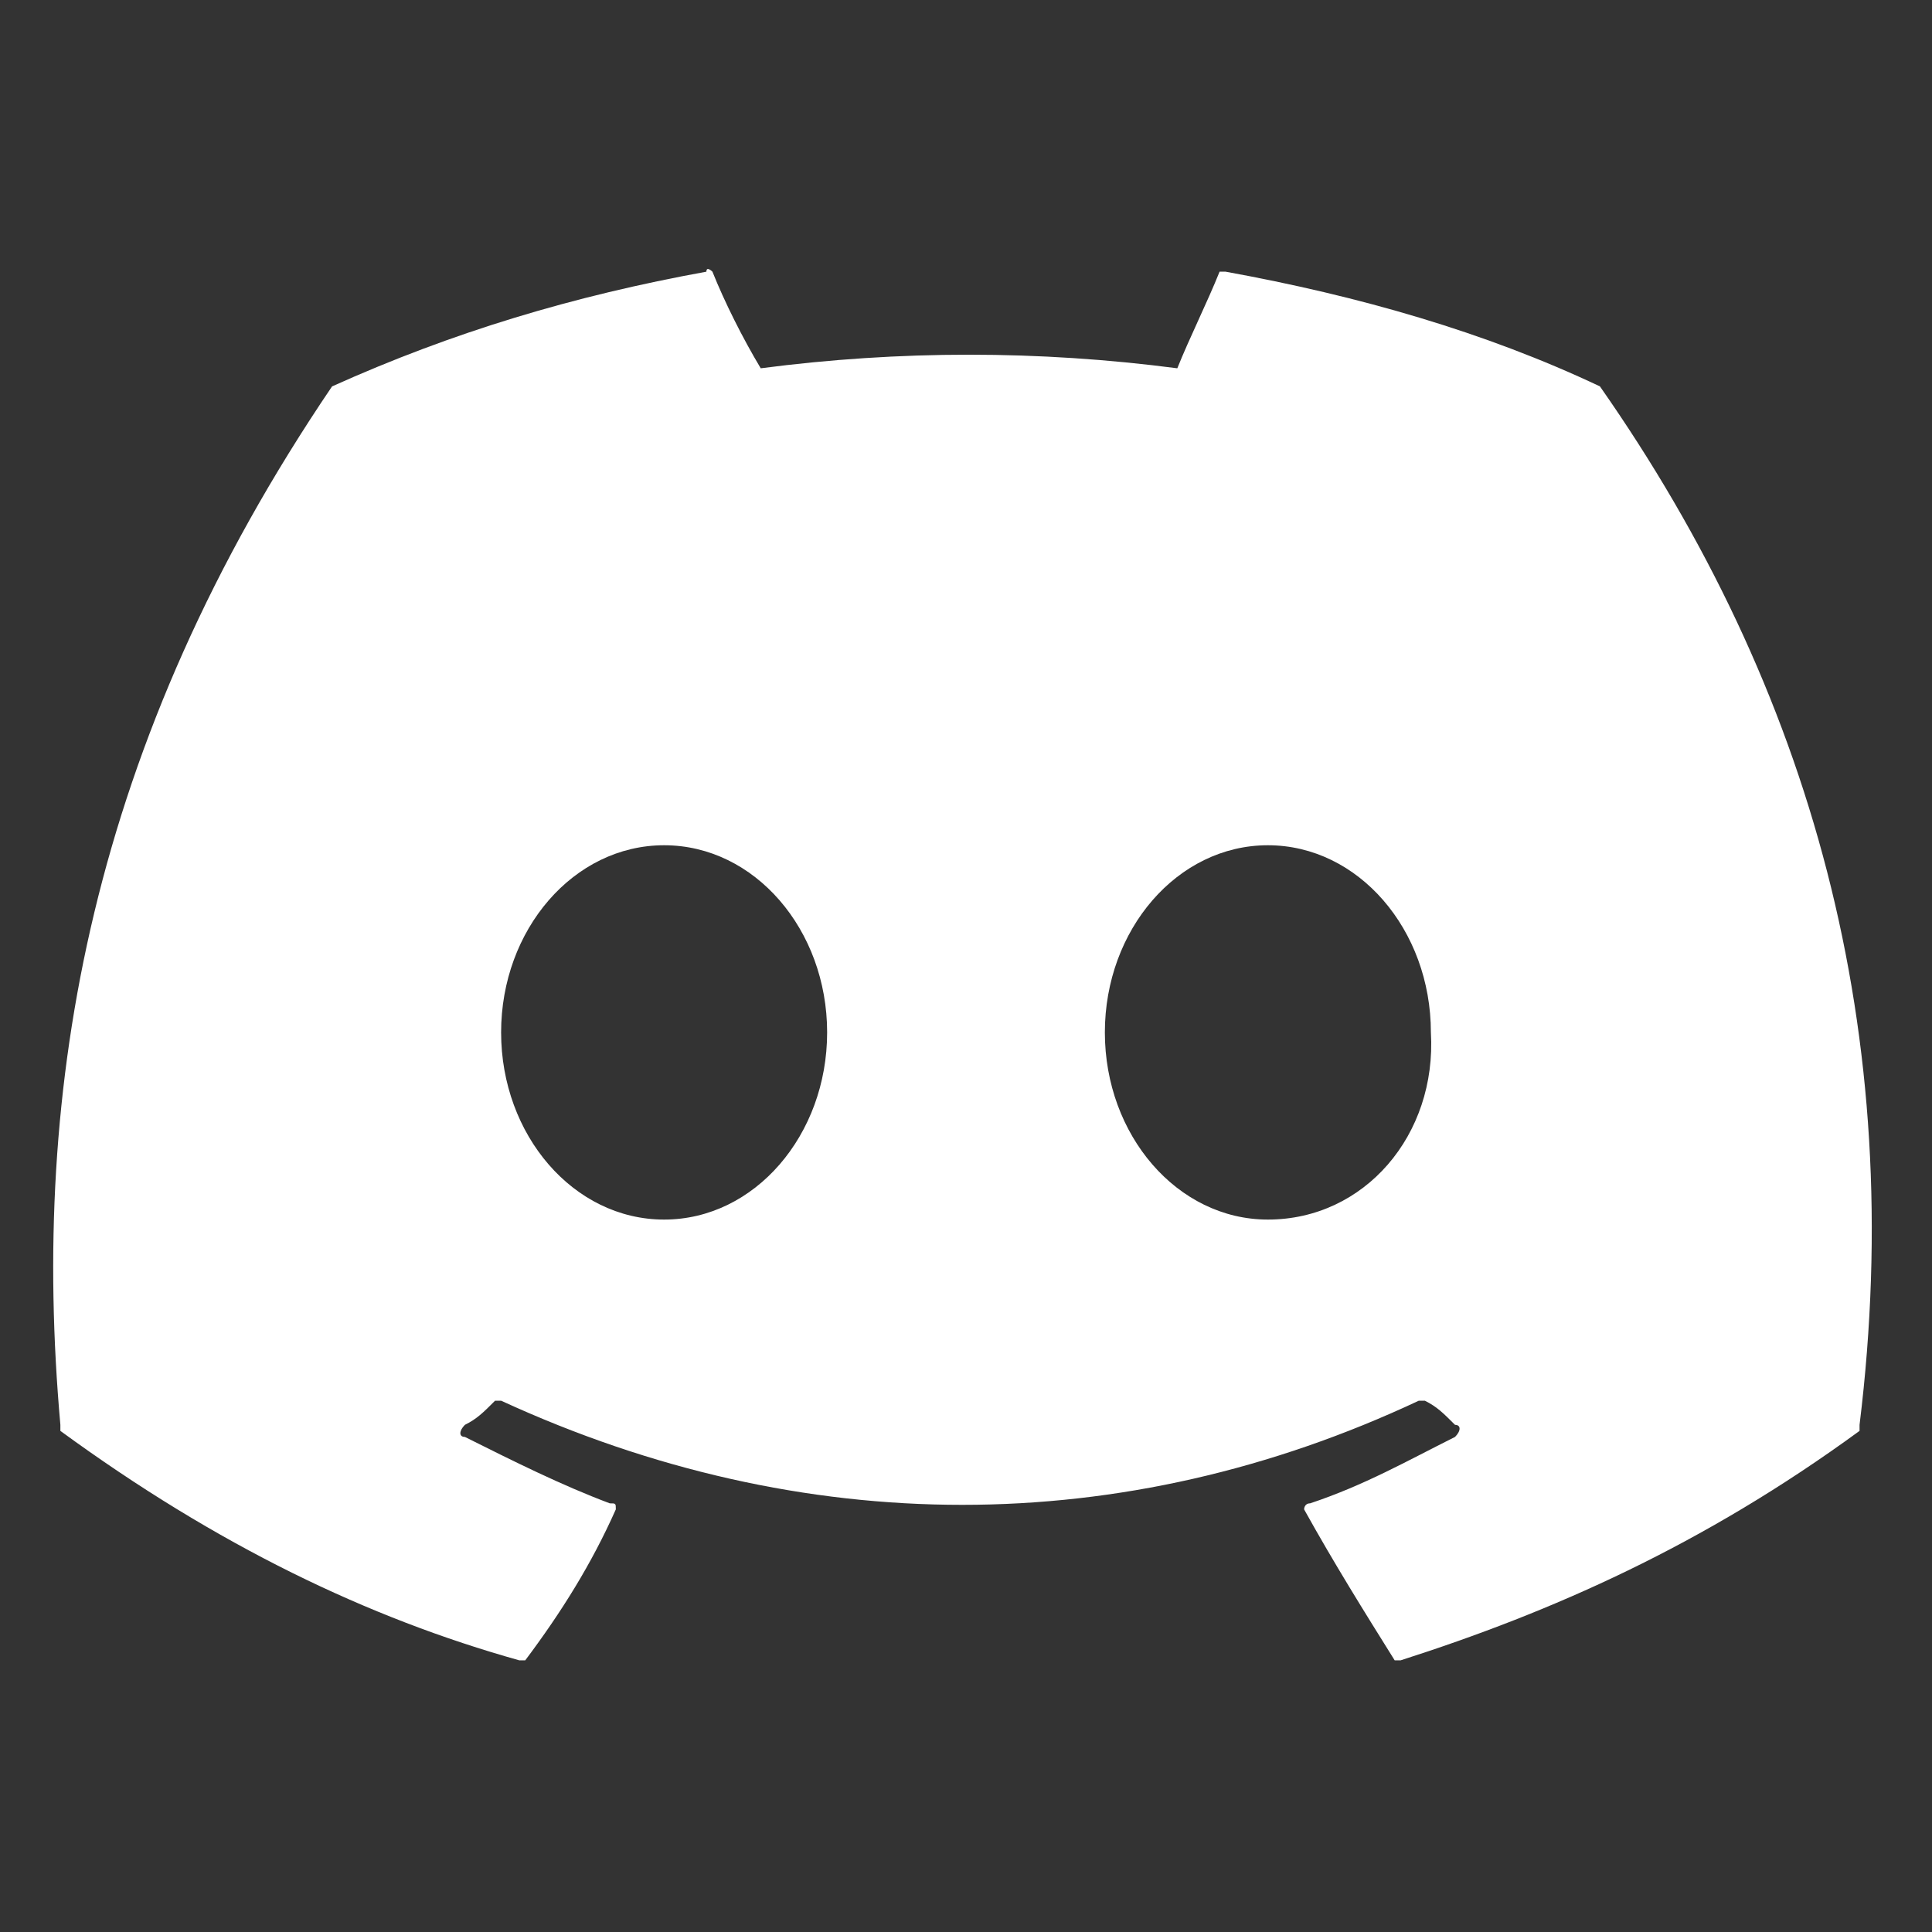 <?xml version="1.0" encoding="utf-8"?>
<!-- Generator: Adobe Illustrator 27.0.0, SVG Export Plug-In . SVG Version: 6.00 Build 0)  -->
<svg version="1.1" id="katman_1" focusable="false" xmlns="http://www.w3.org/2000/svg" xmlns:xlink="http://www.w3.org/1999/xlink"
	 x="0px" y="0px" viewBox="0 0 32 32" style="enable-background:new 0 0 32 32;" xml:space="preserve">
<rect x="0" y="0" width="32" height="32" fill="#333333" stroke="none"/>
<style type="text/css">
	.st0{fill:#FFFFFF;}
</style>
<path class="st0" d="M26.5,6.4c-1.9-0.9-4-1.5-6.2-1.9c0,0-0.1,0-0.1,0C20,5,19.7,5.6,19.5,6.1c-2.3-0.3-4.6-0.3-6.9,0
	C12.3,5.6,12,5,11.8,4.5c0,0-0.1-0.1-0.1,0c-2.2,0.4-4.2,1-6.2,1.9c0,0,0,0,0,0C1.5,12.3,0.5,18,1,23.6c0,0,0,0.1,0,0.1
	c2.6,1.9,5.1,3.1,7.6,3.8c0,0,0.1,0,0.1,0c0.6-0.8,1.1-1.6,1.5-2.5c0-0.1,0-0.1-0.1-0.1c-0.8-0.3-1.6-0.7-2.4-1.1
	c-0.1,0-0.1-0.1,0-0.2c0.2-0.1,0.3-0.2,0.5-0.4c0,0,0.1,0,0.1,0c5,2.3,10.3,2.3,15.2,0c0,0,0.1,0,0.1,0c0.2,0.1,0.3,0.2,0.5,0.4
	c0.1,0,0.1,0.1,0,0.2c-0.8,0.4-1.5,0.8-2.4,1.1c-0.1,0-0.1,0.1-0.1,0.1c0.5,0.9,1,1.7,1.5,2.5c0,0,0.1,0,0.1,0
	c2.5-0.8,5-1.9,7.6-3.8c0,0,0,0,0-0.1C31.6,17.1,30,11.4,26.5,6.4C26.5,6.4,26.5,6.4,26.5,6.4z M11,20.2c-1.5,0-2.7-1.4-2.7-3.1
	s1.2-3.1,2.7-3.1c1.5,0,2.7,1.4,2.7,3.1C13.7,18.8,12.5,20.2,11,20.2z M21,20.2c-1.5,0-2.7-1.4-2.7-3.1s1.2-3.1,2.7-3.1
	c1.5,0,2.7,1.4,2.7,3.1C23.8,18.8,22.6,20.2,21,20.2z"/>
</svg>
